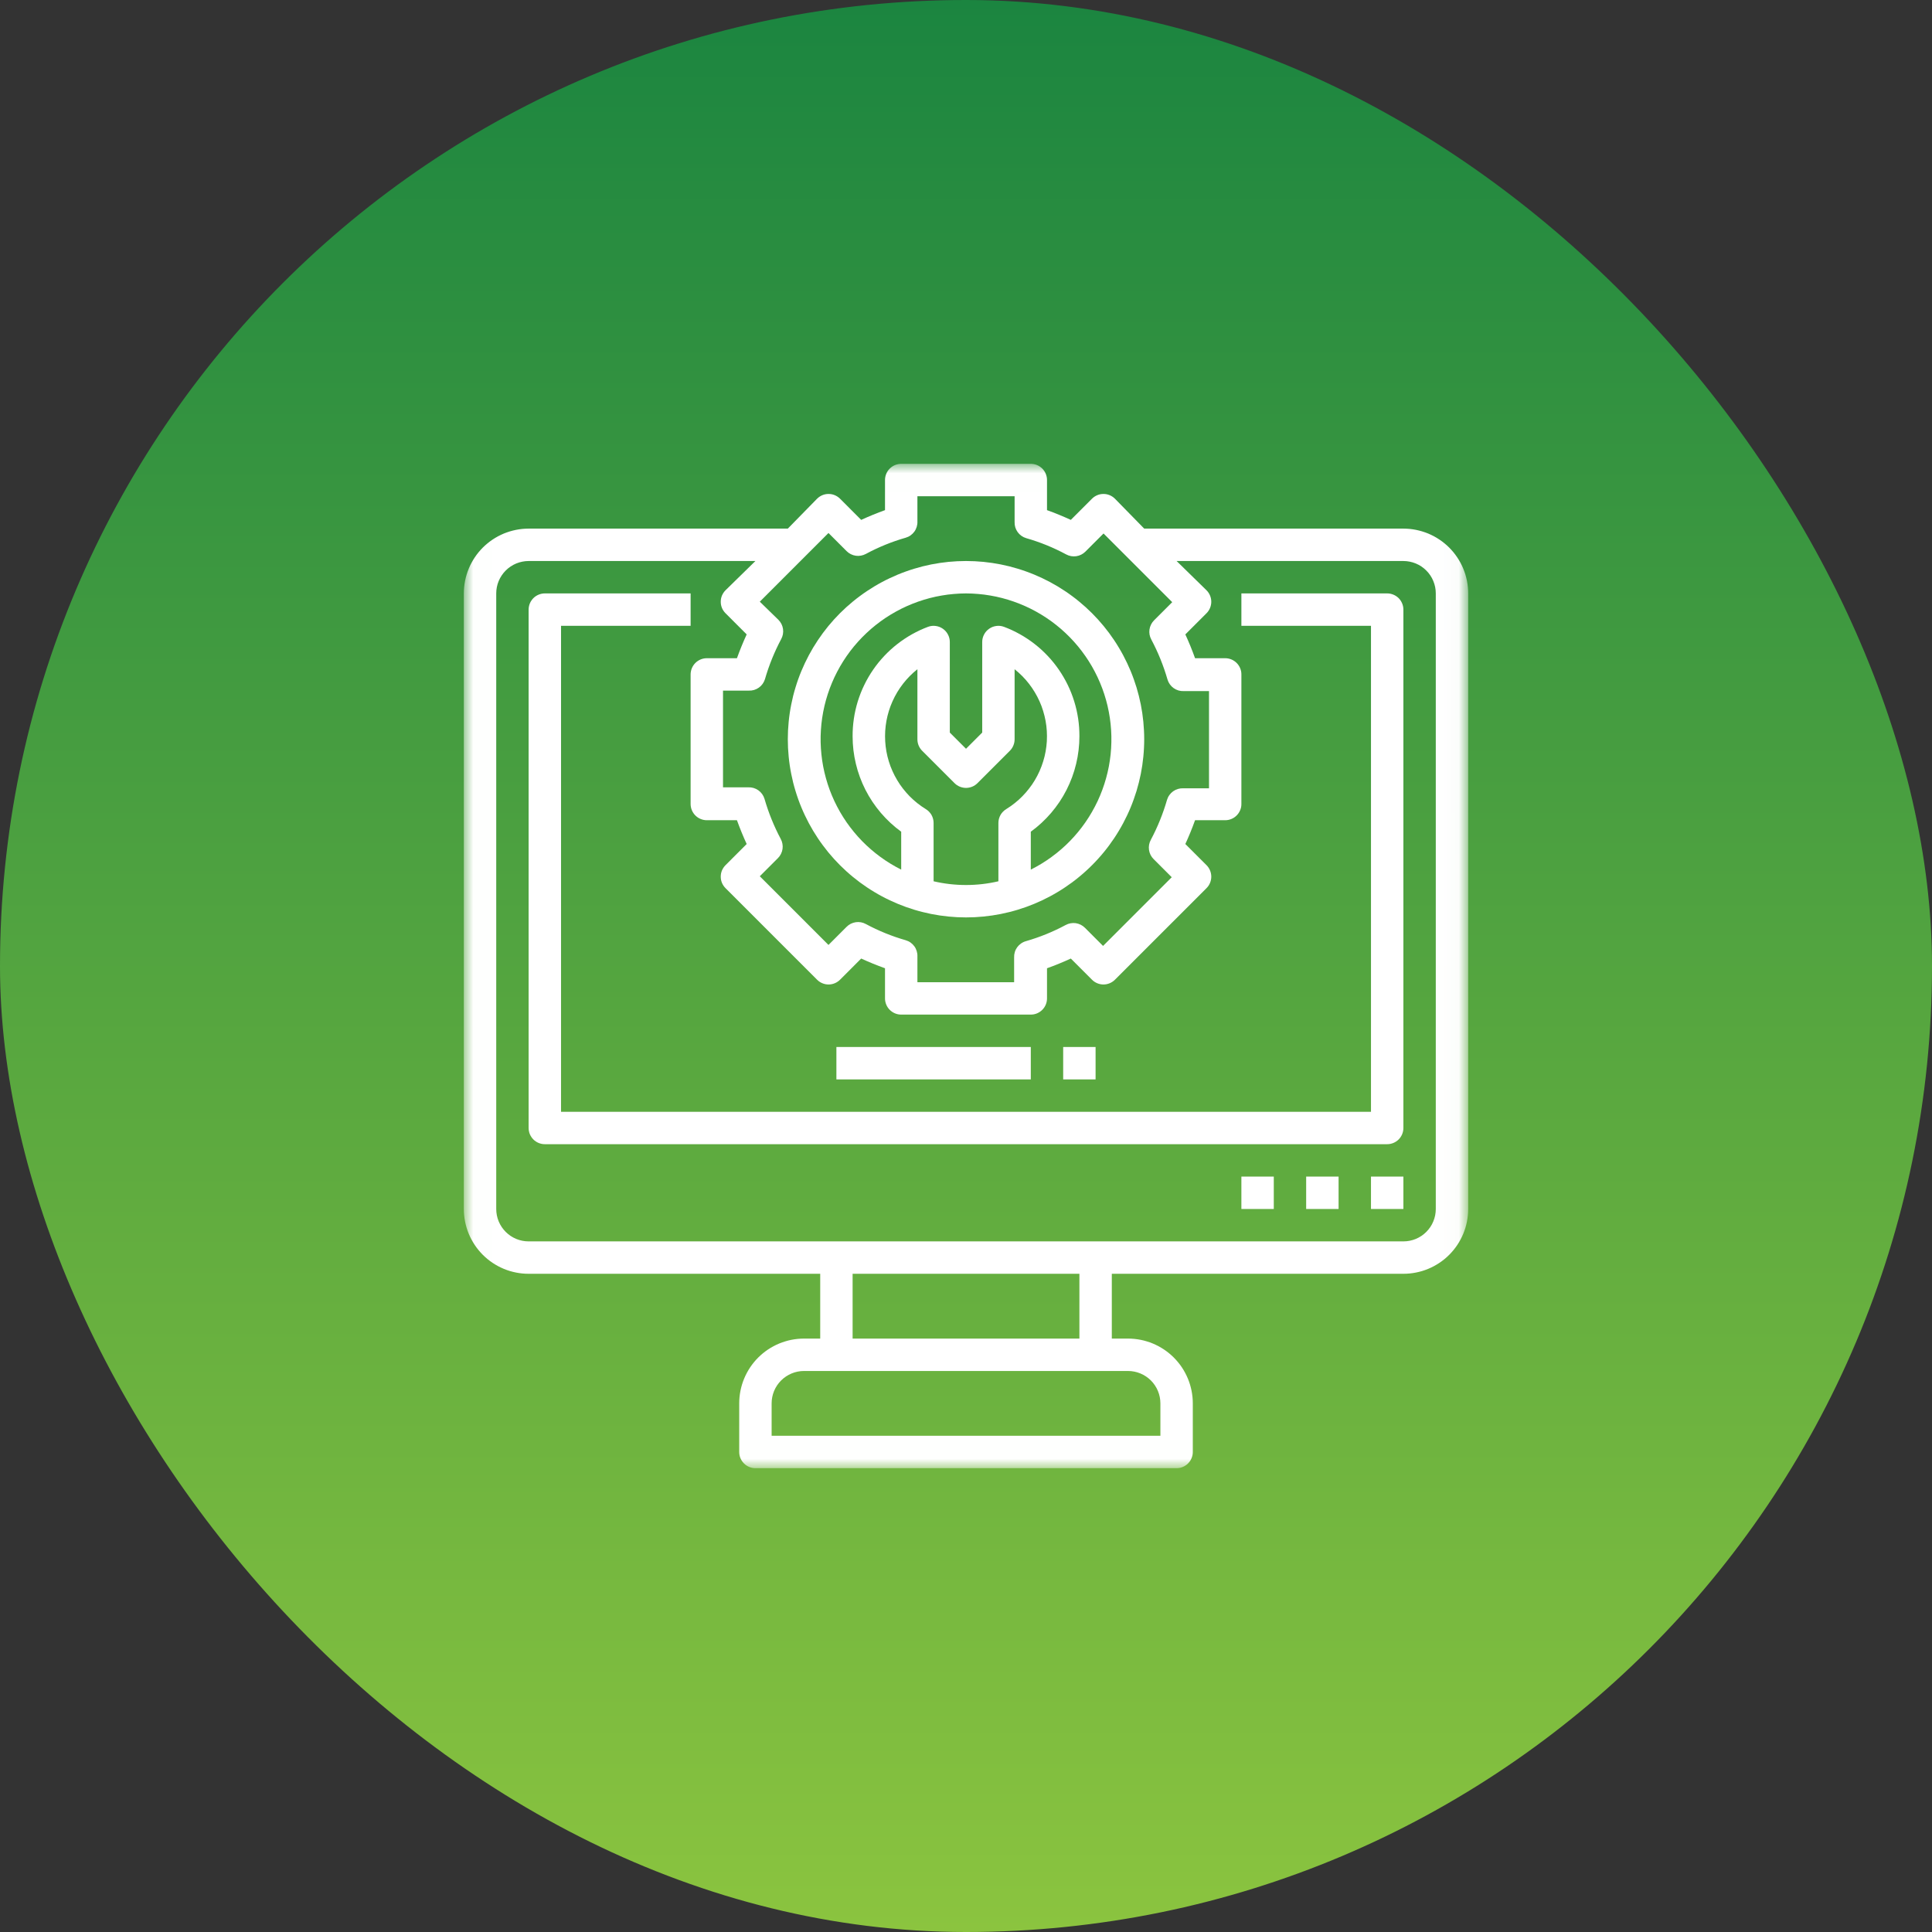 <svg width="100" height="100" viewBox="0 0 100 100" fill="none" xmlns="http://www.w3.org/2000/svg">
<rect x="0" y="0" width="100" height="100" fill="#333333" stroke="none"/>
<rect width="100" height="100" rx="50" fill="url(#paint0_linear_236_1693)"/>
<g clip-path="url(#clip0_236_1693)">
<mask id="mask0_236_1693" style="mask-type:luminance" maskUnits="userSpaceOnUse" x="24" y="24" width="52" height="52">
<path d="M24.008 24.007H75.978V75.992H24.008V24.007Z" fill="white"/>
</mask>
<g mask="url(#mask0_236_1693)">
<path d="M72.639 27.361H59.224L57.706 25.81C57.667 25.772 57.625 25.737 57.579 25.707C57.533 25.677 57.486 25.651 57.435 25.63C57.384 25.609 57.332 25.593 57.278 25.582C57.224 25.572 57.169 25.567 57.115 25.567C57.06 25.567 57.006 25.572 56.952 25.582C56.898 25.593 56.846 25.609 56.795 25.63C56.745 25.651 56.696 25.677 56.65 25.707C56.605 25.737 56.563 25.772 56.524 25.81L55.425 26.909C55.023 26.724 54.612 26.556 54.193 26.405V24.846C54.193 24.791 54.188 24.736 54.177 24.683C54.166 24.628 54.15 24.576 54.129 24.525C54.108 24.474 54.082 24.426 54.052 24.38C54.021 24.334 53.986 24.292 53.947 24.253C53.908 24.214 53.866 24.179 53.82 24.149C53.775 24.118 53.726 24.092 53.675 24.071C53.624 24.05 53.572 24.034 53.518 24.024C53.464 24.013 53.41 24.007 53.354 24.007H46.646C46.592 24.007 46.537 24.013 46.483 24.024C46.429 24.034 46.377 24.05 46.326 24.071C46.275 24.092 46.227 24.118 46.181 24.149C46.135 24.179 46.093 24.214 46.054 24.253C46.015 24.292 45.98 24.334 45.949 24.38C45.919 24.426 45.893 24.474 45.872 24.525C45.851 24.576 45.835 24.628 45.824 24.683C45.813 24.736 45.808 24.791 45.808 24.846V26.405C45.389 26.556 44.978 26.724 44.575 26.909L43.477 25.81C43.438 25.772 43.396 25.737 43.35 25.707C43.305 25.677 43.256 25.651 43.206 25.63C43.155 25.609 43.103 25.593 43.049 25.582C42.995 25.572 42.941 25.567 42.886 25.567C42.831 25.567 42.777 25.572 42.723 25.582C42.669 25.593 42.617 25.609 42.566 25.63C42.516 25.651 42.467 25.677 42.422 25.707C42.376 25.737 42.334 25.772 42.295 25.81L40.777 27.361H27.361C27.252 27.361 27.142 27.367 27.033 27.377C26.924 27.388 26.815 27.404 26.707 27.426C26.599 27.448 26.493 27.474 26.388 27.506C26.283 27.538 26.18 27.575 26.078 27.616C25.977 27.659 25.878 27.706 25.781 27.757C25.684 27.809 25.59 27.866 25.498 27.927C25.407 27.988 25.319 28.053 25.234 28.123C25.149 28.192 25.068 28.266 24.99 28.343C24.913 28.421 24.839 28.503 24.769 28.587C24.699 28.672 24.634 28.761 24.573 28.852C24.512 28.943 24.456 29.037 24.404 29.134C24.352 29.231 24.305 29.33 24.263 29.432C24.221 29.534 24.184 29.637 24.152 29.742C24.12 29.847 24.094 29.953 24.072 30.061C24.051 30.169 24.035 30.277 24.024 30.386C24.013 30.496 24.008 30.605 24.008 30.715V62.577C24.008 62.687 24.013 62.797 24.024 62.906C24.035 63.016 24.051 63.124 24.072 63.232C24.094 63.339 24.12 63.446 24.152 63.551C24.184 63.656 24.221 63.759 24.263 63.861C24.305 63.962 24.352 64.061 24.404 64.158C24.456 64.255 24.512 64.349 24.573 64.441C24.634 64.532 24.699 64.62 24.769 64.705C24.839 64.79 24.913 64.871 24.99 64.949C25.068 65.027 25.149 65.1 25.234 65.17C25.319 65.239 25.407 65.305 25.498 65.366C25.59 65.427 25.684 65.483 25.781 65.535C25.878 65.587 25.977 65.633 26.078 65.676C26.18 65.718 26.283 65.755 26.388 65.787C26.493 65.818 26.599 65.845 26.707 65.866C26.815 65.888 26.924 65.904 27.033 65.915C27.142 65.925 27.252 65.931 27.361 65.931H42.454V69.285H41.616C41.506 69.285 41.396 69.29 41.287 69.301C41.178 69.312 41.069 69.328 40.961 69.349C40.854 69.371 40.747 69.397 40.642 69.43C40.537 69.461 40.434 69.498 40.332 69.54C40.231 69.582 40.132 69.629 40.035 69.681C39.938 69.733 39.844 69.789 39.752 69.85C39.661 69.911 39.573 69.977 39.488 70.046C39.403 70.116 39.322 70.19 39.244 70.267C39.166 70.345 39.093 70.426 39.023 70.511C38.954 70.596 38.888 70.684 38.827 70.775C38.766 70.867 38.71 70.961 38.658 71.058C38.606 71.155 38.559 71.254 38.517 71.356C38.475 71.457 38.438 71.56 38.406 71.665C38.374 71.77 38.348 71.877 38.326 71.985C38.305 72.092 38.289 72.201 38.278 72.31C38.267 72.419 38.262 72.529 38.262 72.639V75.154C38.262 75.209 38.267 75.264 38.278 75.318C38.288 75.372 38.304 75.424 38.325 75.475C38.347 75.526 38.373 75.574 38.403 75.62C38.434 75.666 38.469 75.708 38.508 75.747C38.546 75.786 38.589 75.821 38.634 75.851C38.68 75.882 38.728 75.908 38.779 75.929C38.83 75.95 38.883 75.966 38.937 75.977C38.991 75.987 39.045 75.993 39.1 75.993H60.901C60.955 75.993 61.01 75.987 61.064 75.977C61.118 75.966 61.171 75.95 61.221 75.929C61.272 75.908 61.32 75.882 61.367 75.851C61.412 75.821 61.454 75.786 61.493 75.747C61.532 75.708 61.567 75.666 61.598 75.62C61.628 75.574 61.654 75.526 61.675 75.475C61.696 75.424 61.712 75.372 61.723 75.318C61.734 75.264 61.739 75.209 61.739 75.154V72.639C61.739 72.529 61.734 72.419 61.723 72.31C61.712 72.201 61.696 72.092 61.675 71.985C61.653 71.877 61.626 71.77 61.595 71.665C61.563 71.56 61.526 71.457 61.484 71.355C61.442 71.254 61.395 71.155 61.343 71.058C61.291 70.961 61.235 70.867 61.174 70.775C61.113 70.684 61.048 70.596 60.977 70.511C60.908 70.426 60.834 70.345 60.757 70.267C60.679 70.19 60.598 70.116 60.513 70.046C60.428 69.977 60.34 69.911 60.249 69.85C60.157 69.789 60.063 69.733 59.966 69.681C59.869 69.629 59.77 69.582 59.669 69.54C59.567 69.498 59.464 69.461 59.359 69.43C59.254 69.397 59.147 69.371 59.039 69.349C58.932 69.328 58.823 69.312 58.714 69.301C58.604 69.29 58.495 69.285 58.385 69.285H57.547V65.931H72.639C72.749 65.931 72.859 65.925 72.968 65.915C73.077 65.904 73.186 65.888 73.294 65.866C73.401 65.845 73.507 65.818 73.613 65.787C73.718 65.755 73.821 65.718 73.923 65.676C74.024 65.633 74.124 65.587 74.22 65.535C74.317 65.483 74.411 65.427 74.502 65.366C74.594 65.305 74.682 65.239 74.767 65.17C74.852 65.1 74.933 65.027 75.011 64.949C75.088 64.871 75.162 64.79 75.232 64.705C75.301 64.62 75.367 64.532 75.428 64.441C75.489 64.349 75.545 64.255 75.597 64.158C75.649 64.061 75.696 63.962 75.738 63.861C75.78 63.759 75.817 63.656 75.849 63.551C75.881 63.446 75.907 63.339 75.929 63.232C75.95 63.124 75.966 63.016 75.977 62.906C75.988 62.797 75.993 62.687 75.993 62.577V30.715C75.993 30.605 75.988 30.496 75.977 30.386C75.966 30.277 75.95 30.169 75.929 30.061C75.907 29.953 75.881 29.847 75.849 29.742C75.817 29.637 75.78 29.534 75.738 29.432C75.696 29.33 75.649 29.231 75.597 29.134C75.545 29.037 75.489 28.943 75.428 28.852C75.367 28.761 75.301 28.672 75.232 28.587C75.162 28.503 75.088 28.421 75.011 28.343C74.933 28.266 74.852 28.192 74.767 28.123C74.682 28.053 74.594 27.988 74.502 27.927C74.411 27.866 74.317 27.809 74.22 27.757C74.124 27.706 74.024 27.659 73.923 27.616C73.821 27.575 73.718 27.538 73.613 27.506C73.507 27.474 73.401 27.448 73.294 27.426C73.186 27.404 73.077 27.388 72.968 27.377C72.859 27.367 72.749 27.361 72.639 27.361ZM42.882 27.588L43.821 28.527C43.885 28.591 43.958 28.644 44.039 28.684C44.121 28.725 44.206 28.752 44.296 28.765C44.386 28.778 44.476 28.776 44.565 28.759C44.654 28.743 44.739 28.713 44.819 28.67C45.476 28.316 46.164 28.037 46.881 27.831C46.971 27.805 47.055 27.765 47.131 27.711C47.207 27.657 47.273 27.591 47.328 27.516C47.383 27.44 47.423 27.357 47.45 27.267C47.477 27.178 47.489 27.086 47.485 26.992V25.685H52.516V27.018C52.512 27.111 52.524 27.203 52.55 27.292C52.578 27.382 52.619 27.465 52.673 27.541C52.728 27.617 52.794 27.682 52.87 27.736C52.947 27.79 53.03 27.83 53.12 27.856C53.837 28.062 54.525 28.341 55.182 28.695C55.262 28.738 55.346 28.768 55.436 28.785C55.525 28.801 55.615 28.803 55.705 28.79C55.795 28.777 55.881 28.75 55.962 28.709C56.043 28.669 56.116 28.616 56.18 28.552L57.119 27.613L60.674 31.168L59.735 32.107C59.671 32.171 59.618 32.244 59.578 32.325C59.537 32.407 59.51 32.492 59.497 32.582C59.484 32.672 59.486 32.762 59.502 32.851C59.519 32.941 59.549 33.026 59.593 33.105C59.944 33.766 60.223 34.456 60.431 35.176C60.458 35.265 60.499 35.347 60.553 35.423C60.607 35.498 60.673 35.563 60.748 35.617C60.824 35.671 60.907 35.711 60.996 35.738C61.086 35.764 61.176 35.775 61.27 35.771H62.578V40.802H61.245C61.151 40.798 61.06 40.81 60.971 40.836C60.882 40.862 60.799 40.902 60.723 40.956C60.647 41.01 60.582 41.075 60.528 41.151C60.473 41.226 60.433 41.309 60.406 41.397C60.198 42.117 59.919 42.807 59.567 43.468C59.523 43.548 59.494 43.633 59.477 43.722C59.461 43.811 59.459 43.901 59.472 43.991C59.485 44.081 59.511 44.167 59.552 44.248C59.593 44.329 59.645 44.402 59.71 44.466L60.649 45.405L57.094 48.961L56.155 48.021C56.09 47.957 56.018 47.904 55.937 47.864C55.855 47.823 55.77 47.797 55.68 47.783C55.59 47.771 55.5 47.773 55.411 47.789C55.321 47.805 55.237 47.835 55.157 47.879C54.5 48.232 53.812 48.511 53.094 48.717C53.004 48.743 52.921 48.783 52.845 48.838C52.769 48.891 52.703 48.957 52.648 49.032C52.593 49.108 52.552 49.191 52.526 49.281C52.499 49.371 52.487 49.462 52.491 49.556V50.839H47.485V49.505C47.489 49.412 47.477 49.32 47.45 49.231C47.423 49.141 47.383 49.058 47.328 48.982C47.273 48.906 47.207 48.841 47.131 48.787C47.055 48.733 46.971 48.693 46.881 48.667C46.164 48.461 45.476 48.182 44.819 47.829C44.739 47.785 44.654 47.755 44.565 47.738C44.476 47.722 44.386 47.72 44.296 47.733C44.206 47.746 44.121 47.773 44.039 47.813C43.958 47.854 43.885 47.906 43.821 47.971L42.882 48.91L39.327 45.355L40.266 44.416C40.33 44.352 40.383 44.279 40.423 44.198C40.464 44.116 40.491 44.031 40.504 43.941C40.517 43.851 40.515 43.761 40.498 43.672C40.482 43.582 40.452 43.498 40.408 43.418C40.057 42.757 39.778 42.066 39.57 41.347C39.543 41.258 39.502 41.175 39.448 41.1C39.394 41.025 39.329 40.96 39.253 40.906C39.177 40.852 39.094 40.812 39.005 40.785C38.916 40.759 38.824 40.748 38.731 40.752H37.423V35.746H38.757C38.849 35.75 38.941 35.739 39.03 35.713C39.119 35.686 39.202 35.646 39.278 35.592C39.354 35.538 39.419 35.474 39.473 35.398C39.527 35.322 39.568 35.24 39.595 35.151C39.803 34.431 40.083 33.741 40.434 33.08C40.477 33 40.508 32.916 40.524 32.826C40.54 32.737 40.542 32.647 40.529 32.557C40.516 32.467 40.489 32.382 40.449 32.3C40.408 32.219 40.355 32.146 40.291 32.082L39.327 31.143L42.882 27.588ZM60.062 72.639V74.316H39.939V72.639C39.939 72.529 39.95 72.42 39.971 72.312C39.992 72.204 40.024 72.099 40.066 71.997C40.108 71.895 40.16 71.799 40.221 71.707C40.283 71.615 40.352 71.531 40.43 71.453C40.508 71.375 40.593 71.306 40.684 71.245C40.776 71.183 40.873 71.132 40.974 71.09C41.076 71.047 41.181 71.016 41.288 70.994C41.396 70.972 41.505 70.962 41.616 70.962H58.385C58.495 70.962 58.604 70.972 58.712 70.994C58.821 71.016 58.925 71.047 59.027 71.09C59.129 71.132 59.225 71.183 59.317 71.245C59.408 71.306 59.493 71.375 59.571 71.453C59.649 71.531 59.718 71.615 59.779 71.707C59.841 71.799 59.892 71.895 59.934 71.997C59.977 72.099 60.008 72.204 60.03 72.312C60.051 72.42 60.062 72.529 60.062 72.639ZM55.87 69.285H44.131V65.931H55.87V69.285ZM74.316 62.577C74.316 62.688 74.305 62.797 74.284 62.905C74.262 63.012 74.231 63.117 74.188 63.219C74.147 63.321 74.095 63.417 74.034 63.509C73.972 63.6 73.903 63.685 73.825 63.763C73.747 63.841 73.662 63.911 73.571 63.972C73.479 64.033 73.383 64.084 73.281 64.127C73.179 64.168 73.074 64.201 72.966 64.222C72.858 64.243 72.749 64.254 72.639 64.254H27.361C27.252 64.254 27.143 64.243 27.035 64.222C26.927 64.201 26.822 64.168 26.72 64.127C26.618 64.084 26.522 64.033 26.43 63.972C26.339 63.911 26.254 63.841 26.176 63.763C26.098 63.685 26.029 63.6 25.968 63.509C25.906 63.417 25.855 63.321 25.812 63.219C25.77 63.117 25.738 63.012 25.717 62.905C25.696 62.797 25.685 62.688 25.685 62.577V30.715C25.685 30.605 25.696 30.496 25.717 30.388C25.738 30.28 25.77 30.175 25.812 30.074C25.855 29.972 25.906 29.875 25.968 29.784C26.029 29.692 26.098 29.607 26.176 29.53C26.254 29.452 26.339 29.382 26.43 29.321C26.522 29.26 26.618 29.208 26.72 29.166C26.822 29.124 26.927 29.092 27.035 29.071C27.143 29.049 27.252 29.038 27.361 29.038H39.1L37.549 30.556C37.511 30.595 37.476 30.637 37.446 30.683C37.415 30.729 37.39 30.777 37.368 30.827C37.348 30.878 37.332 30.93 37.321 30.984C37.311 31.038 37.306 31.092 37.306 31.147C37.306 31.202 37.311 31.256 37.321 31.31C37.332 31.364 37.348 31.416 37.368 31.467C37.39 31.518 37.415 31.566 37.446 31.611C37.476 31.657 37.511 31.699 37.549 31.738L38.648 32.837C38.463 33.239 38.295 33.65 38.144 34.069H36.585C36.53 34.069 36.475 34.075 36.422 34.085C36.367 34.096 36.315 34.112 36.264 34.133C36.213 34.154 36.165 34.18 36.119 34.211C36.073 34.241 36.031 34.276 35.992 34.315C35.953 34.354 35.918 34.396 35.888 34.442C35.857 34.488 35.831 34.536 35.81 34.587C35.789 34.638 35.773 34.69 35.763 34.744C35.752 34.798 35.746 34.853 35.746 34.907V41.615C35.746 41.671 35.752 41.725 35.763 41.779C35.773 41.833 35.789 41.885 35.81 41.936C35.831 41.987 35.857 42.035 35.888 42.081C35.918 42.127 35.953 42.169 35.992 42.208C36.031 42.247 36.073 42.282 36.119 42.313C36.165 42.343 36.213 42.369 36.264 42.39C36.315 42.411 36.367 42.427 36.422 42.438C36.475 42.449 36.53 42.454 36.585 42.454H38.144C38.295 42.873 38.463 43.284 38.648 43.686L37.549 44.785C37.511 44.824 37.476 44.866 37.446 44.912C37.415 44.958 37.39 45.006 37.368 45.056C37.348 45.107 37.332 45.159 37.321 45.213C37.311 45.267 37.306 45.321 37.306 45.376C37.306 45.431 37.311 45.485 37.321 45.539C37.332 45.593 37.348 45.645 37.368 45.696C37.39 45.746 37.415 45.794 37.446 45.84C37.476 45.886 37.511 45.928 37.549 45.967L42.295 50.713C42.334 50.752 42.376 50.786 42.422 50.816C42.467 50.847 42.516 50.872 42.566 50.893C42.617 50.914 42.669 50.93 42.723 50.941C42.777 50.951 42.831 50.957 42.886 50.957C42.941 50.957 42.995 50.951 43.049 50.941C43.103 50.93 43.155 50.914 43.206 50.893C43.256 50.872 43.305 50.847 43.35 50.816C43.396 50.786 43.438 50.752 43.477 50.713L44.575 49.614C44.978 49.799 45.389 49.967 45.808 50.117V51.677C45.808 51.732 45.813 51.786 45.824 51.841C45.835 51.895 45.851 51.947 45.872 51.998C45.893 52.049 45.919 52.097 45.949 52.143C45.98 52.189 46.015 52.231 46.054 52.27C46.093 52.309 46.135 52.343 46.181 52.374C46.227 52.405 46.275 52.43 46.326 52.452C46.377 52.473 46.429 52.489 46.483 52.5C46.537 52.51 46.592 52.515 46.646 52.515H53.354C53.41 52.515 53.464 52.51 53.518 52.5C53.572 52.489 53.624 52.473 53.675 52.452C53.726 52.43 53.775 52.405 53.82 52.374C53.866 52.343 53.908 52.309 53.947 52.27C53.986 52.231 54.021 52.189 54.052 52.143C54.082 52.097 54.108 52.049 54.129 51.998C54.15 51.947 54.166 51.895 54.177 51.841C54.188 51.786 54.193 51.732 54.193 51.677V50.117C54.612 49.967 55.023 49.799 55.425 49.614L56.524 50.713C56.563 50.752 56.605 50.786 56.65 50.816C56.696 50.847 56.745 50.872 56.795 50.893C56.846 50.914 56.898 50.93 56.952 50.941C57.006 50.951 57.06 50.957 57.115 50.957C57.169 50.957 57.224 50.951 57.278 50.941C57.332 50.93 57.384 50.914 57.435 50.893C57.486 50.872 57.533 50.847 57.579 50.816C57.625 50.786 57.667 50.752 57.706 50.713L62.452 45.967C62.491 45.928 62.525 45.886 62.556 45.84C62.586 45.794 62.611 45.746 62.632 45.696C62.653 45.645 62.669 45.593 62.679 45.539C62.69 45.485 62.696 45.431 62.696 45.376C62.696 45.321 62.69 45.267 62.679 45.213C62.669 45.159 62.653 45.107 62.632 45.056C62.611 45.006 62.586 44.958 62.556 44.912C62.525 44.866 62.491 44.824 62.452 44.785L61.353 43.686C61.538 43.284 61.706 42.873 61.856 42.454H63.416C63.471 42.454 63.526 42.449 63.58 42.438C63.633 42.427 63.686 42.411 63.737 42.39C63.788 42.369 63.836 42.343 63.882 42.313C63.927 42.282 63.97 42.247 64.009 42.208C64.048 42.169 64.082 42.127 64.113 42.081C64.144 42.035 64.169 41.987 64.191 41.936C64.212 41.885 64.228 41.833 64.239 41.779C64.249 41.725 64.254 41.671 64.254 41.615V34.907C64.254 34.853 64.249 34.798 64.239 34.744C64.228 34.69 64.212 34.638 64.191 34.587C64.169 34.536 64.144 34.488 64.113 34.442C64.082 34.396 64.048 34.354 64.009 34.315C63.97 34.276 63.927 34.241 63.882 34.211C63.836 34.18 63.788 34.154 63.737 34.133C63.686 34.112 63.633 34.096 63.58 34.085C63.526 34.075 63.471 34.069 63.416 34.069H61.856C61.706 33.65 61.538 33.239 61.353 32.837L62.452 31.738C62.491 31.699 62.525 31.657 62.556 31.611C62.586 31.566 62.611 31.518 62.632 31.467C62.653 31.416 62.669 31.364 62.679 31.31C62.69 31.256 62.696 31.202 62.696 31.147C62.696 31.092 62.69 31.038 62.679 30.984C62.669 30.93 62.653 30.878 62.632 30.827C62.611 30.777 62.586 30.729 62.556 30.683C62.525 30.637 62.491 30.595 62.452 30.556L60.901 29.038H72.639C72.749 29.038 72.858 29.049 72.966 29.071C73.074 29.092 73.179 29.124 73.281 29.166C73.383 29.208 73.479 29.26 73.571 29.321C73.662 29.382 73.747 29.452 73.825 29.53C73.903 29.607 73.972 29.692 74.034 29.784C74.095 29.875 74.147 29.972 74.188 30.074C74.231 30.175 74.262 30.28 74.284 30.388C74.305 30.496 74.316 30.605 74.316 30.715V62.577Z" fill="white"/>
</g>
<path d="M71.801 30.715H64.254V32.392H70.962V57.546H29.039V32.392H35.746V30.715H28.2C28.145 30.715 28.09 30.72 28.037 30.731C27.982 30.742 27.93 30.758 27.879 30.779C27.828 30.8 27.78 30.826 27.734 30.856C27.688 30.887 27.646 30.922 27.607 30.96C27.568 31 27.533 31.042 27.503 31.088C27.472 31.133 27.446 31.182 27.425 31.233C27.404 31.284 27.388 31.336 27.378 31.39C27.367 31.444 27.361 31.498 27.361 31.553V58.385C27.361 58.44 27.367 58.494 27.378 58.548C27.388 58.602 27.404 58.655 27.425 58.706C27.446 58.756 27.472 58.805 27.503 58.85C27.533 58.896 27.568 58.938 27.607 58.978C27.646 59.017 27.688 59.051 27.734 59.082C27.78 59.112 27.828 59.138 27.879 59.159C27.93 59.18 27.982 59.196 28.037 59.207C28.09 59.218 28.145 59.223 28.2 59.223H71.801C71.855 59.223 71.91 59.218 71.964 59.207C72.018 59.196 72.07 59.18 72.121 59.159C72.172 59.138 72.221 59.112 72.266 59.082C72.312 59.051 72.354 59.017 72.394 58.978C72.433 58.938 72.467 58.896 72.498 58.85C72.528 58.805 72.554 58.756 72.575 58.706C72.596 58.655 72.612 58.602 72.623 58.548C72.634 58.494 72.639 58.44 72.639 58.385V31.553C72.639 31.498 72.634 31.444 72.623 31.39C72.612 31.336 72.596 31.284 72.575 31.233C72.554 31.182 72.528 31.133 72.498 31.088C72.467 31.042 72.433 31 72.394 30.96C72.354 30.922 72.312 30.887 72.266 30.856C72.221 30.826 72.172 30.8 72.121 30.779C72.07 30.758 72.018 30.742 71.964 30.731C71.91 30.72 71.855 30.715 71.801 30.715Z" fill="white"/>
<path d="M70.962 60.9H72.639V62.577H70.962V60.9Z" fill="white"/>
<path d="M67.607 60.9H69.285V62.577H67.607V60.9Z" fill="white"/>
<path d="M64.254 60.9H65.931V62.577H64.254V60.9Z" fill="white"/>
<path d="M50.001 47.485C50.151 47.485 50.302 47.481 50.453 47.474C50.604 47.466 50.754 47.455 50.904 47.44C51.055 47.425 51.204 47.407 51.354 47.385C51.503 47.363 51.651 47.337 51.8 47.308C51.948 47.278 52.095 47.245 52.242 47.208C52.388 47.172 52.533 47.131 52.678 47.088C52.822 47.044 52.965 46.996 53.108 46.946C53.25 46.895 53.39 46.84 53.53 46.783C53.669 46.725 53.807 46.664 53.944 46.599C54.08 46.535 54.215 46.467 54.348 46.396C54.481 46.325 54.612 46.25 54.742 46.172C54.872 46.095 54.999 46.014 55.124 45.93C55.25 45.846 55.373 45.759 55.495 45.67C55.616 45.58 55.735 45.487 55.851 45.391C55.968 45.295 56.082 45.197 56.194 45.095C56.306 44.994 56.416 44.89 56.522 44.783C56.629 44.677 56.733 44.567 56.834 44.455C56.936 44.343 57.034 44.23 57.13 44.113C57.226 43.996 57.319 43.877 57.409 43.755C57.498 43.635 57.585 43.511 57.669 43.386C57.753 43.26 57.834 43.133 57.911 43.003C57.989 42.874 58.063 42.742 58.135 42.609C58.206 42.476 58.273 42.341 58.338 42.205C58.403 42.069 58.464 41.93 58.522 41.791C58.579 41.652 58.634 41.511 58.684 41.368C58.735 41.226 58.782 41.083 58.827 40.939C58.87 40.794 58.911 40.649 58.947 40.503C58.984 40.356 59.017 40.209 59.047 40.061C59.076 39.913 59.102 39.764 59.124 39.615C59.146 39.465 59.164 39.316 59.179 39.165C59.194 39.016 59.205 38.865 59.212 38.714C59.22 38.563 59.224 38.412 59.224 38.261C59.224 38.11 59.22 37.959 59.212 37.809C59.205 37.658 59.194 37.508 59.179 37.357C59.164 37.207 59.146 37.057 59.124 36.908C59.102 36.759 59.076 36.61 59.047 36.462C59.017 36.314 58.984 36.167 58.947 36.02C58.911 35.874 58.87 35.728 58.827 35.584C58.782 35.44 58.735 35.296 58.684 35.154C58.634 35.012 58.579 34.871 58.522 34.732C58.464 34.592 58.403 34.455 58.338 34.318C58.273 34.182 58.206 34.047 58.135 33.914C58.063 33.78 57.989 33.649 57.911 33.52C57.834 33.39 57.753 33.263 57.669 33.137C57.585 33.012 57.498 32.889 57.409 32.767C57.319 32.646 57.226 32.527 57.13 32.41C57.034 32.294 56.936 32.179 56.834 32.067C56.733 31.956 56.629 31.846 56.522 31.739C56.416 31.633 56.306 31.529 56.194 31.427C56.082 31.326 55.968 31.228 55.851 31.132C55.735 31.036 55.616 30.943 55.495 30.854C55.373 30.763 55.25 30.676 55.124 30.593C54.999 30.509 54.872 30.428 54.742 30.35C54.612 30.273 54.481 30.198 54.348 30.127C54.215 30.056 54.08 29.988 53.944 29.924C53.807 29.86 53.669 29.798 53.53 29.74C53.39 29.683 53.25 29.628 53.108 29.578C52.965 29.527 52.822 29.479 52.678 29.436C52.533 29.392 52.388 29.351 52.242 29.314C52.095 29.278 51.948 29.245 51.8 29.215C51.651 29.186 51.503 29.16 51.354 29.138C51.204 29.116 51.055 29.097 50.904 29.082C50.754 29.068 50.604 29.057 50.453 29.049C50.302 29.042 50.151 29.038 50.001 29.038C49.849 29.038 49.699 29.042 49.548 29.049C49.397 29.057 49.247 29.068 49.096 29.082C48.946 29.097 48.796 29.116 48.647 29.138C48.498 29.16 48.349 29.186 48.201 29.215C48.053 29.245 47.906 29.278 47.76 29.314C47.613 29.351 47.468 29.392 47.323 29.436C47.178 29.479 47.035 29.527 46.893 29.578C46.751 29.628 46.61 29.683 46.471 29.74C46.331 29.798 46.194 29.86 46.057 29.924C45.92 29.988 45.786 30.056 45.653 30.127C45.519 30.198 45.388 30.273 45.259 30.35C45.129 30.428 45.002 30.509 44.876 30.593C44.751 30.676 44.628 30.763 44.506 30.854C44.385 30.943 44.266 31.036 44.149 31.132C44.033 31.228 43.918 31.326 43.806 31.427C43.695 31.529 43.586 31.633 43.478 31.739C43.372 31.846 43.268 31.956 43.166 32.067C43.065 32.179 42.967 32.294 42.87 32.41C42.775 32.527 42.682 32.646 42.592 32.767C42.502 32.889 42.415 33.012 42.332 33.137C42.248 33.263 42.167 33.39 42.089 33.52C42.012 33.649 41.938 33.78 41.866 33.914C41.795 34.047 41.727 34.182 41.663 34.318C41.598 34.455 41.537 34.592 41.479 34.732C41.421 34.871 41.367 35.012 41.316 35.154C41.266 35.296 41.218 35.44 41.175 35.584C41.13 35.728 41.09 35.874 41.053 36.02C41.017 36.167 40.984 36.314 40.955 36.462C40.925 36.61 40.899 36.759 40.877 36.908C40.855 37.057 40.836 37.207 40.822 37.357C40.807 37.508 40.796 37.658 40.788 37.809C40.781 37.959 40.777 38.11 40.777 38.261C40.777 38.412 40.781 38.563 40.788 38.714C40.796 38.865 40.807 39.016 40.822 39.165C40.836 39.316 40.855 39.465 40.877 39.615C40.899 39.764 40.925 39.913 40.955 40.061C40.984 40.209 41.017 40.356 41.053 40.503C41.09 40.649 41.13 40.794 41.175 40.939C41.218 41.083 41.266 41.226 41.316 41.368C41.367 41.511 41.421 41.652 41.479 41.791C41.537 41.93 41.598 42.069 41.663 42.205C41.727 42.341 41.795 42.476 41.866 42.609C41.938 42.742 42.012 42.874 42.089 43.003C42.167 43.133 42.248 43.26 42.332 43.386C42.415 43.511 42.502 43.635 42.592 43.755C42.682 43.877 42.775 43.996 42.87 44.113C42.967 44.23 43.065 44.343 43.166 44.455C43.268 44.567 43.372 44.677 43.478 44.783C43.586 44.89 43.695 44.994 43.806 45.095C43.918 45.197 44.033 45.295 44.149 45.391C44.266 45.487 44.385 45.58 44.506 45.67C44.628 45.759 44.751 45.846 44.876 45.93C45.002 46.014 45.129 46.095 45.259 46.172C45.388 46.25 45.519 46.325 45.653 46.396C45.786 46.467 45.92 46.535 46.057 46.599C46.194 46.664 46.331 46.725 46.471 46.783C46.61 46.84 46.751 46.895 46.893 46.946C47.035 46.996 47.178 47.044 47.323 47.088C47.468 47.131 47.613 47.172 47.76 47.208C47.906 47.245 48.053 47.278 48.201 47.308C48.349 47.337 48.498 47.363 48.647 47.385C48.796 47.407 48.946 47.425 49.096 47.44C49.247 47.455 49.397 47.466 49.548 47.474C49.699 47.481 49.849 47.485 50.001 47.485ZM48.323 45.615V42.596C48.323 42.524 48.314 42.452 48.295 42.382C48.277 42.312 48.25 42.245 48.214 42.181C48.177 42.118 48.134 42.06 48.083 42.009C48.032 41.957 47.975 41.913 47.913 41.875C47.837 41.829 47.763 41.78 47.691 41.729C47.619 41.678 47.548 41.625 47.478 41.57C47.409 41.515 47.342 41.458 47.276 41.399C47.21 41.34 47.146 41.279 47.084 41.216C47.022 41.152 46.962 41.087 46.904 41.021C46.846 40.955 46.789 40.886 46.735 40.816C46.681 40.746 46.629 40.675 46.579 40.602C46.529 40.529 46.482 40.454 46.437 40.378C46.391 40.302 46.348 40.225 46.307 40.146C46.267 40.068 46.228 39.988 46.192 39.907C46.156 39.827 46.123 39.744 46.091 39.662C46.06 39.579 46.032 39.495 46.006 39.411C45.98 39.326 45.956 39.241 45.935 39.155C45.914 39.069 45.896 38.982 45.88 38.895C45.865 38.808 45.852 38.721 45.841 38.633C45.831 38.545 45.822 38.457 45.818 38.369C45.812 38.28 45.809 38.192 45.81 38.103C45.81 38.015 45.812 37.926 45.818 37.838C45.823 37.75 45.831 37.662 45.842 37.574C45.853 37.486 45.866 37.399 45.882 37.311C45.898 37.224 45.916 37.138 45.937 37.052C45.958 36.966 45.982 36.881 46.008 36.797C46.035 36.712 46.063 36.628 46.094 36.545C46.125 36.463 46.159 36.381 46.196 36.3C46.231 36.219 46.27 36.139 46.311 36.061C46.352 35.983 46.395 35.906 46.44 35.83C46.486 35.754 46.533 35.679 46.584 35.606C46.634 35.533 46.686 35.462 46.74 35.392C46.794 35.322 46.851 35.254 46.909 35.187C46.968 35.121 47.028 35.056 47.09 34.993C47.152 34.93 47.216 34.869 47.282 34.81C47.348 34.751 47.416 34.694 47.485 34.639V38.261C47.484 38.373 47.505 38.48 47.547 38.583C47.59 38.687 47.65 38.778 47.728 38.857L49.405 40.534C49.444 40.573 49.486 40.608 49.532 40.639C49.578 40.67 49.627 40.696 49.678 40.717C49.729 40.738 49.782 40.755 49.836 40.765C49.89 40.776 49.945 40.782 50.001 40.782C50.056 40.782 50.111 40.776 50.165 40.765C50.219 40.755 50.272 40.738 50.323 40.717C50.374 40.696 50.423 40.67 50.468 40.639C50.514 40.608 50.557 40.573 50.596 40.534L52.273 38.857C52.351 38.778 52.412 38.687 52.453 38.583C52.496 38.48 52.516 38.373 52.516 38.261V34.639C52.585 34.694 52.653 34.751 52.718 34.81C52.784 34.869 52.849 34.93 52.911 34.993C52.973 35.056 53.033 35.121 53.092 35.187C53.15 35.254 53.206 35.322 53.261 35.392C53.315 35.462 53.367 35.533 53.417 35.606C53.467 35.679 53.515 35.754 53.56 35.83C53.606 35.906 53.649 35.983 53.69 36.061C53.731 36.139 53.769 36.219 53.806 36.3C53.842 36.381 53.875 36.463 53.907 36.545C53.938 36.628 53.967 36.712 53.992 36.797C54.019 36.881 54.042 36.966 54.063 37.052C54.085 37.138 54.103 37.224 54.119 37.311C54.135 37.399 54.148 37.486 54.159 37.574C54.17 37.662 54.177 37.75 54.183 37.838C54.188 37.926 54.191 38.015 54.191 38.103C54.191 38.192 54.189 38.28 54.184 38.369C54.178 38.457 54.17 38.545 54.16 38.633C54.15 38.721 54.136 38.808 54.121 38.895C54.105 38.982 54.087 39.069 54.066 39.155C54.044 39.241 54.021 39.326 53.995 39.411C53.969 39.495 53.941 39.579 53.909 39.662C53.878 39.744 53.845 39.827 53.809 39.907C53.773 39.988 53.735 40.068 53.694 40.146C53.653 40.225 53.61 40.302 53.565 40.378C53.519 40.454 53.471 40.529 53.422 40.602C53.372 40.675 53.32 40.746 53.265 40.816C53.212 40.886 53.156 40.955 53.097 41.021C53.039 41.087 52.979 41.152 52.916 41.216C52.854 41.279 52.791 41.34 52.725 41.399C52.659 41.458 52.591 41.515 52.522 41.57C52.453 41.625 52.382 41.678 52.31 41.729C52.237 41.78 52.163 41.829 52.088 41.875C52.026 41.913 51.969 41.957 51.918 42.009C51.867 42.06 51.823 42.118 51.787 42.181C51.751 42.245 51.724 42.312 51.705 42.382C51.687 42.452 51.677 42.524 51.677 42.596V45.615C51.126 45.744 50.567 45.808 50.001 45.808C49.434 45.808 48.875 45.744 48.323 45.615ZM50.001 30.715C50.211 30.716 50.421 30.725 50.631 30.744C50.84 30.761 51.049 30.788 51.256 30.824C51.463 30.859 51.669 30.903 51.872 30.956C52.077 31.009 52.277 31.07 52.476 31.14C52.675 31.21 52.87 31.288 53.062 31.373C53.254 31.459 53.442 31.553 53.627 31.655C53.81 31.756 53.99 31.866 54.165 31.982C54.341 32.099 54.51 32.223 54.675 32.354C54.84 32.485 54.999 32.622 55.152 32.767C55.305 32.911 55.452 33.061 55.593 33.218C55.733 33.374 55.867 33.536 55.994 33.704C56.121 33.872 56.241 34.044 56.354 34.222C56.467 34.4 56.572 34.582 56.669 34.769C56.767 34.955 56.856 35.145 56.937 35.339C57.019 35.533 57.092 35.73 57.157 35.93C57.222 36.13 57.279 36.333 57.327 36.538C57.374 36.743 57.414 36.949 57.445 37.158C57.476 37.365 57.498 37.574 57.511 37.785C57.524 37.995 57.529 38.205 57.524 38.415C57.52 38.626 57.507 38.835 57.486 39.045C57.463 39.254 57.433 39.462 57.394 39.669C57.354 39.876 57.307 40.08 57.25 40.283C57.194 40.485 57.129 40.686 57.056 40.883C56.983 41.08 56.902 41.274 56.813 41.465C56.723 41.655 56.626 41.841 56.521 42.024C56.416 42.206 56.304 42.384 56.184 42.557C56.065 42.73 55.938 42.898 55.804 43.06C55.67 43.222 55.53 43.379 55.383 43.53C55.236 43.68 55.083 43.825 54.924 43.962C54.765 44.1 54.6 44.231 54.43 44.355C54.26 44.48 54.086 44.596 53.906 44.706C53.726 44.815 53.542 44.917 53.354 45.011V43.049C53.548 42.908 53.734 42.756 53.91 42.593C54.086 42.43 54.252 42.257 54.408 42.075C54.563 41.892 54.708 41.701 54.842 41.502C54.975 41.302 55.096 41.096 55.205 40.882C55.313 40.668 55.41 40.448 55.493 40.223C55.576 39.998 55.645 39.769 55.701 39.535C55.757 39.302 55.8 39.066 55.827 38.828C55.856 38.59 55.87 38.35 55.87 38.111C55.87 37.958 55.865 37.805 55.855 37.653C55.844 37.5 55.827 37.349 55.805 37.197C55.782 37.047 55.754 36.896 55.721 36.748C55.687 36.599 55.647 36.451 55.602 36.305C55.557 36.159 55.507 36.015 55.451 35.873C55.395 35.731 55.334 35.591 55.267 35.454C55.2 35.316 55.129 35.181 55.051 35.05C54.974 34.917 54.893 34.789 54.806 34.663C54.719 34.537 54.628 34.415 54.532 34.296C54.436 34.177 54.336 34.062 54.231 33.951C54.126 33.84 54.017 33.733 53.905 33.63C53.792 33.527 53.675 33.429 53.554 33.335C53.434 33.241 53.311 33.151 53.183 33.067C53.056 32.982 52.926 32.903 52.792 32.828C52.659 32.753 52.523 32.684 52.385 32.619C52.246 32.555 52.105 32.496 51.962 32.443C51.834 32.396 51.703 32.382 51.569 32.4C51.434 32.418 51.311 32.465 51.2 32.543C51.087 32.621 50.998 32.721 50.935 32.843C50.871 32.964 50.839 33.094 50.839 33.23V37.918L50.001 38.756L49.162 37.918V33.23C49.162 33.094 49.13 32.964 49.066 32.843C49.002 32.721 48.914 32.621 48.801 32.543C48.69 32.465 48.567 32.418 48.432 32.4C48.297 32.382 48.166 32.396 48.038 32.443C47.895 32.496 47.755 32.555 47.616 32.619C47.478 32.684 47.342 32.753 47.208 32.828C47.075 32.903 46.945 32.982 46.818 33.067C46.691 33.151 46.567 33.241 46.446 33.335C46.326 33.429 46.209 33.527 46.096 33.63C45.983 33.733 45.875 33.84 45.77 33.951C45.665 34.062 45.565 34.177 45.468 34.296C45.373 34.415 45.281 34.537 45.195 34.663C45.108 34.789 45.026 34.917 44.949 35.05C44.873 35.181 44.8 35.316 44.734 35.454C44.667 35.591 44.606 35.731 44.55 35.873C44.494 36.015 44.444 36.159 44.398 36.305C44.353 36.451 44.314 36.599 44.28 36.748C44.246 36.896 44.218 37.047 44.196 37.197C44.174 37.349 44.157 37.5 44.146 37.653C44.135 37.805 44.13 37.958 44.131 38.111C44.131 38.35 44.145 38.59 44.173 38.828C44.202 39.066 44.243 39.302 44.3 39.535C44.355 39.769 44.425 39.998 44.508 40.223C44.591 40.448 44.687 40.668 44.796 40.882C44.905 41.096 45.026 41.302 45.159 41.502C45.293 41.701 45.437 41.892 45.593 42.075C45.749 42.257 45.915 42.43 46.091 42.593C46.267 42.756 46.452 42.908 46.646 43.049V45.011C46.458 44.917 46.274 44.815 46.095 44.706C45.915 44.596 45.74 44.48 45.57 44.355C45.4 44.231 45.236 44.1 45.077 43.962C44.918 43.825 44.765 43.68 44.618 43.53C44.471 43.379 44.331 43.222 44.197 43.06C44.063 42.898 43.937 42.73 43.816 42.557C43.697 42.384 43.585 42.206 43.479 42.024C43.375 41.841 43.278 41.655 43.188 41.465C43.099 41.274 43.018 41.08 42.944 40.883C42.871 40.686 42.807 40.485 42.751 40.283C42.694 40.08 42.646 39.876 42.607 39.669C42.568 39.462 42.537 39.254 42.516 39.045C42.494 38.835 42.481 38.626 42.476 38.415C42.472 38.205 42.476 37.995 42.49 37.785C42.503 37.574 42.525 37.365 42.556 37.158C42.587 36.949 42.626 36.743 42.674 36.538C42.722 36.333 42.779 36.13 42.844 35.93C42.909 35.73 42.982 35.533 43.064 35.339C43.145 35.145 43.234 34.955 43.332 34.769C43.429 34.582 43.534 34.4 43.647 34.222C43.759 34.044 43.879 33.872 44.006 33.704C44.133 33.536 44.267 33.374 44.408 33.218C44.549 33.061 44.696 32.911 44.849 32.767C45.002 32.622 45.161 32.485 45.326 32.354C45.49 32.223 45.66 32.099 45.835 31.982C46.011 31.866 46.19 31.756 46.375 31.655C46.559 31.553 46.747 31.459 46.939 31.373C47.131 31.288 47.326 31.21 47.525 31.14C47.724 31.07 47.925 31.009 48.128 30.956C48.332 30.903 48.537 30.859 48.745 30.824C48.952 30.788 49.161 30.761 49.37 30.744C49.58 30.725 49.79 30.716 50.001 30.715Z" fill="white"/>
<path d="M43.292 54.192H53.354V55.87H43.292V54.192Z" fill="white"/>
<path d="M55.03 54.192H56.707V55.87H55.03V54.192Z" fill="white"/>
</g>
<defs>
<linearGradient id="paint0_linear_236_1693" x1="50" y1="0" x2="50" y2="100" gradientUnits="userSpaceOnUse">
<stop stop-color="#1B8540"/>
<stop offset="1" stop-color="#8BC43F"/>
</linearGradient>
<clipPath id="clip0_236_1693">
<rect width="52" height="52" fill="white" transform="translate(24 24)"/>
</clipPath>
</defs>
</svg>
